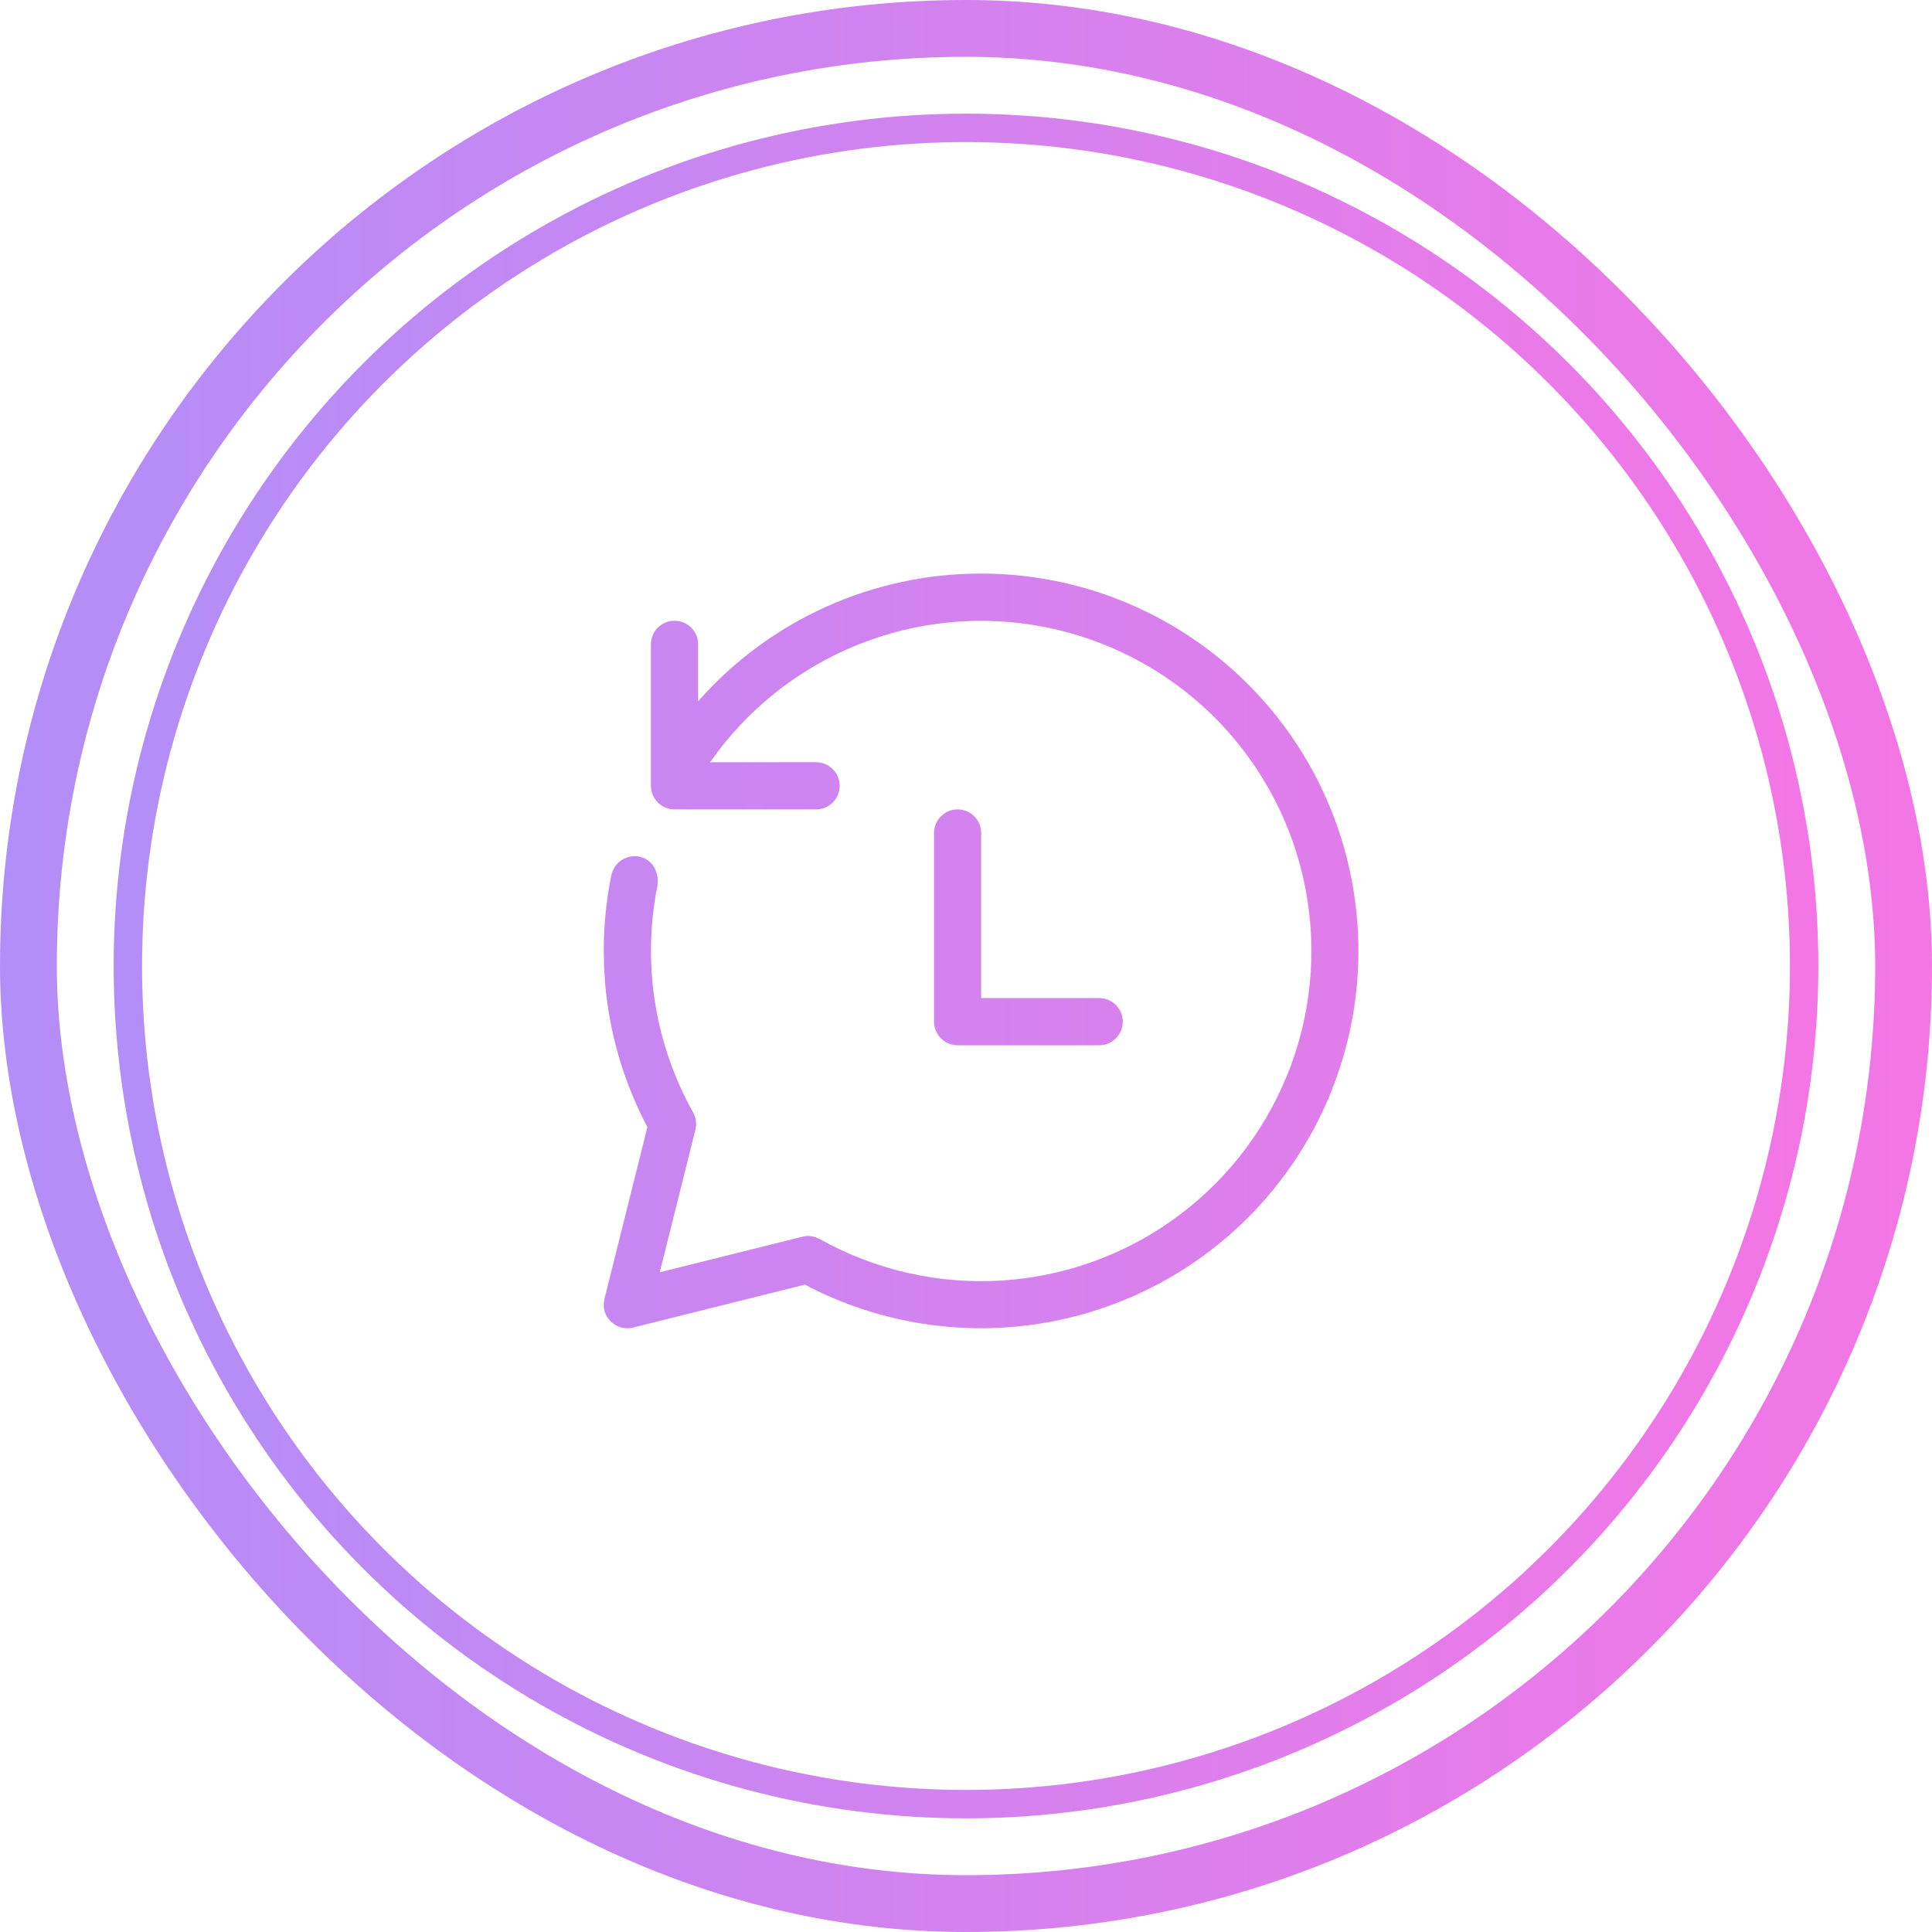 <svg width="34" height="34" viewBox="0 0 34 34" fill="none" xmlns="http://www.w3.org/2000/svg">
<rect x="0.5" y="0.5" width="33" height="33" rx="16.5" stroke="url(#paint0_linear_80_394)"/>
<circle cx="17" cy="17" r="14.75" stroke="url(#paint1_linear_80_394)" stroke-width="0.5"/>
<path fill-rule="evenodd" clip-rule="evenodd" d="M20.163 10.76C19.261 10.322 18.271 10.094 17.267 10.094C16.325 10.093 15.393 10.293 14.534 10.68C13.675 11.068 12.908 11.634 12.286 12.342V11.339C12.286 11.229 12.242 11.123 12.164 11.045C12.086 10.968 11.981 10.924 11.87 10.924C11.76 10.924 11.655 10.968 11.577 11.045C11.499 11.123 11.455 11.229 11.455 11.339V13.829C11.455 13.939 11.499 14.045 11.577 14.123C11.655 14.2 11.76 14.244 11.87 14.244H14.361C14.472 14.244 14.577 14.2 14.655 14.123C14.733 14.045 14.777 13.939 14.777 13.829C14.777 13.719 14.733 13.613 14.655 13.536C14.577 13.458 14.472 13.414 14.361 13.414H12.497C13.141 12.491 14.038 11.775 15.081 11.352C16.124 10.929 17.267 10.818 18.372 11.032C19.477 11.246 20.495 11.776 21.305 12.557C22.114 13.339 22.679 14.339 22.931 15.435C23.183 16.532 23.111 17.678 22.724 18.734C22.337 19.79 21.651 20.712 20.751 21.386C19.85 22.061 18.773 22.459 17.65 22.534C16.527 22.608 15.407 22.355 14.425 21.805L14.353 21.773L14.278 21.755C14.226 21.748 14.172 21.751 14.121 21.764L11.611 22.39L12.238 19.882L12.25 19.804C12.254 19.725 12.236 19.647 12.198 19.578C11.535 18.392 11.307 17.013 11.552 15.677L11.562 15.636C11.611 15.406 11.523 15.146 11.268 15.079C11.213 15.066 11.156 15.064 11.1 15.073C11.044 15.083 10.991 15.103 10.943 15.134C10.896 15.164 10.855 15.204 10.823 15.251C10.791 15.298 10.769 15.351 10.758 15.406V15.407C10.67 15.836 10.626 16.279 10.625 16.734L10.631 17.021L10.652 17.339C10.728 18.174 10.962 18.987 11.341 19.735L11.393 19.835L10.637 22.859L10.626 22.928V22.996C10.631 23.056 10.649 23.114 10.679 23.166C10.709 23.218 10.75 23.263 10.799 23.298C10.848 23.333 10.904 23.357 10.963 23.368C11.022 23.379 11.082 23.377 11.141 23.363L14.167 22.607L14.268 22.661C15.163 23.113 16.149 23.357 17.152 23.374C18.155 23.391 19.149 23.18 20.059 22.758C20.969 22.337 21.771 21.714 22.406 20.938C23.041 20.161 23.492 19.251 23.725 18.276C23.958 17.3 23.966 16.285 23.751 15.306C23.535 14.326 23.1 13.408 22.479 12.621C21.857 11.834 21.066 11.197 20.163 10.76ZM17.146 14.366C17.224 14.444 17.267 14.549 17.267 14.659V17.564H19.343C19.453 17.564 19.559 17.608 19.637 17.686C19.715 17.764 19.759 17.869 19.759 17.979C19.759 18.09 19.715 18.195 19.637 18.273C19.559 18.351 19.453 18.395 19.343 18.395H16.852C16.742 18.395 16.637 18.351 16.559 18.273C16.481 18.195 16.437 18.09 16.437 17.979V14.659C16.437 14.549 16.481 14.444 16.559 14.366C16.637 14.288 16.742 14.244 16.852 14.244C16.962 14.244 17.068 14.288 17.146 14.366Z" fill="url(#paint2_linear_80_394)"/>
<defs>
<linearGradient id="paint0_linear_80_394" x1="0" y1="17" x2="34" y2="17" gradientUnits="userSpaceOnUse">
<stop stop-color="#B28EF8"/>
<stop offset="1" stop-color="#F476E5"/>
</linearGradient>
<linearGradient id="paint1_linear_80_394" x1="2" y1="17" x2="32" y2="17" gradientUnits="userSpaceOnUse">
<stop stop-color="#B28EF8"/>
<stop offset="1" stop-color="#F476E5"/>
</linearGradient>
<linearGradient id="paint2_linear_80_394" x1="3.20209e-06" y1="17" x2="34" y2="17" gradientUnits="userSpaceOnUse">
<stop stop-color="#B28EF8"/>
<stop offset="1" stop-color="#F476E5"/>
</linearGradient>
</defs>
</svg>
